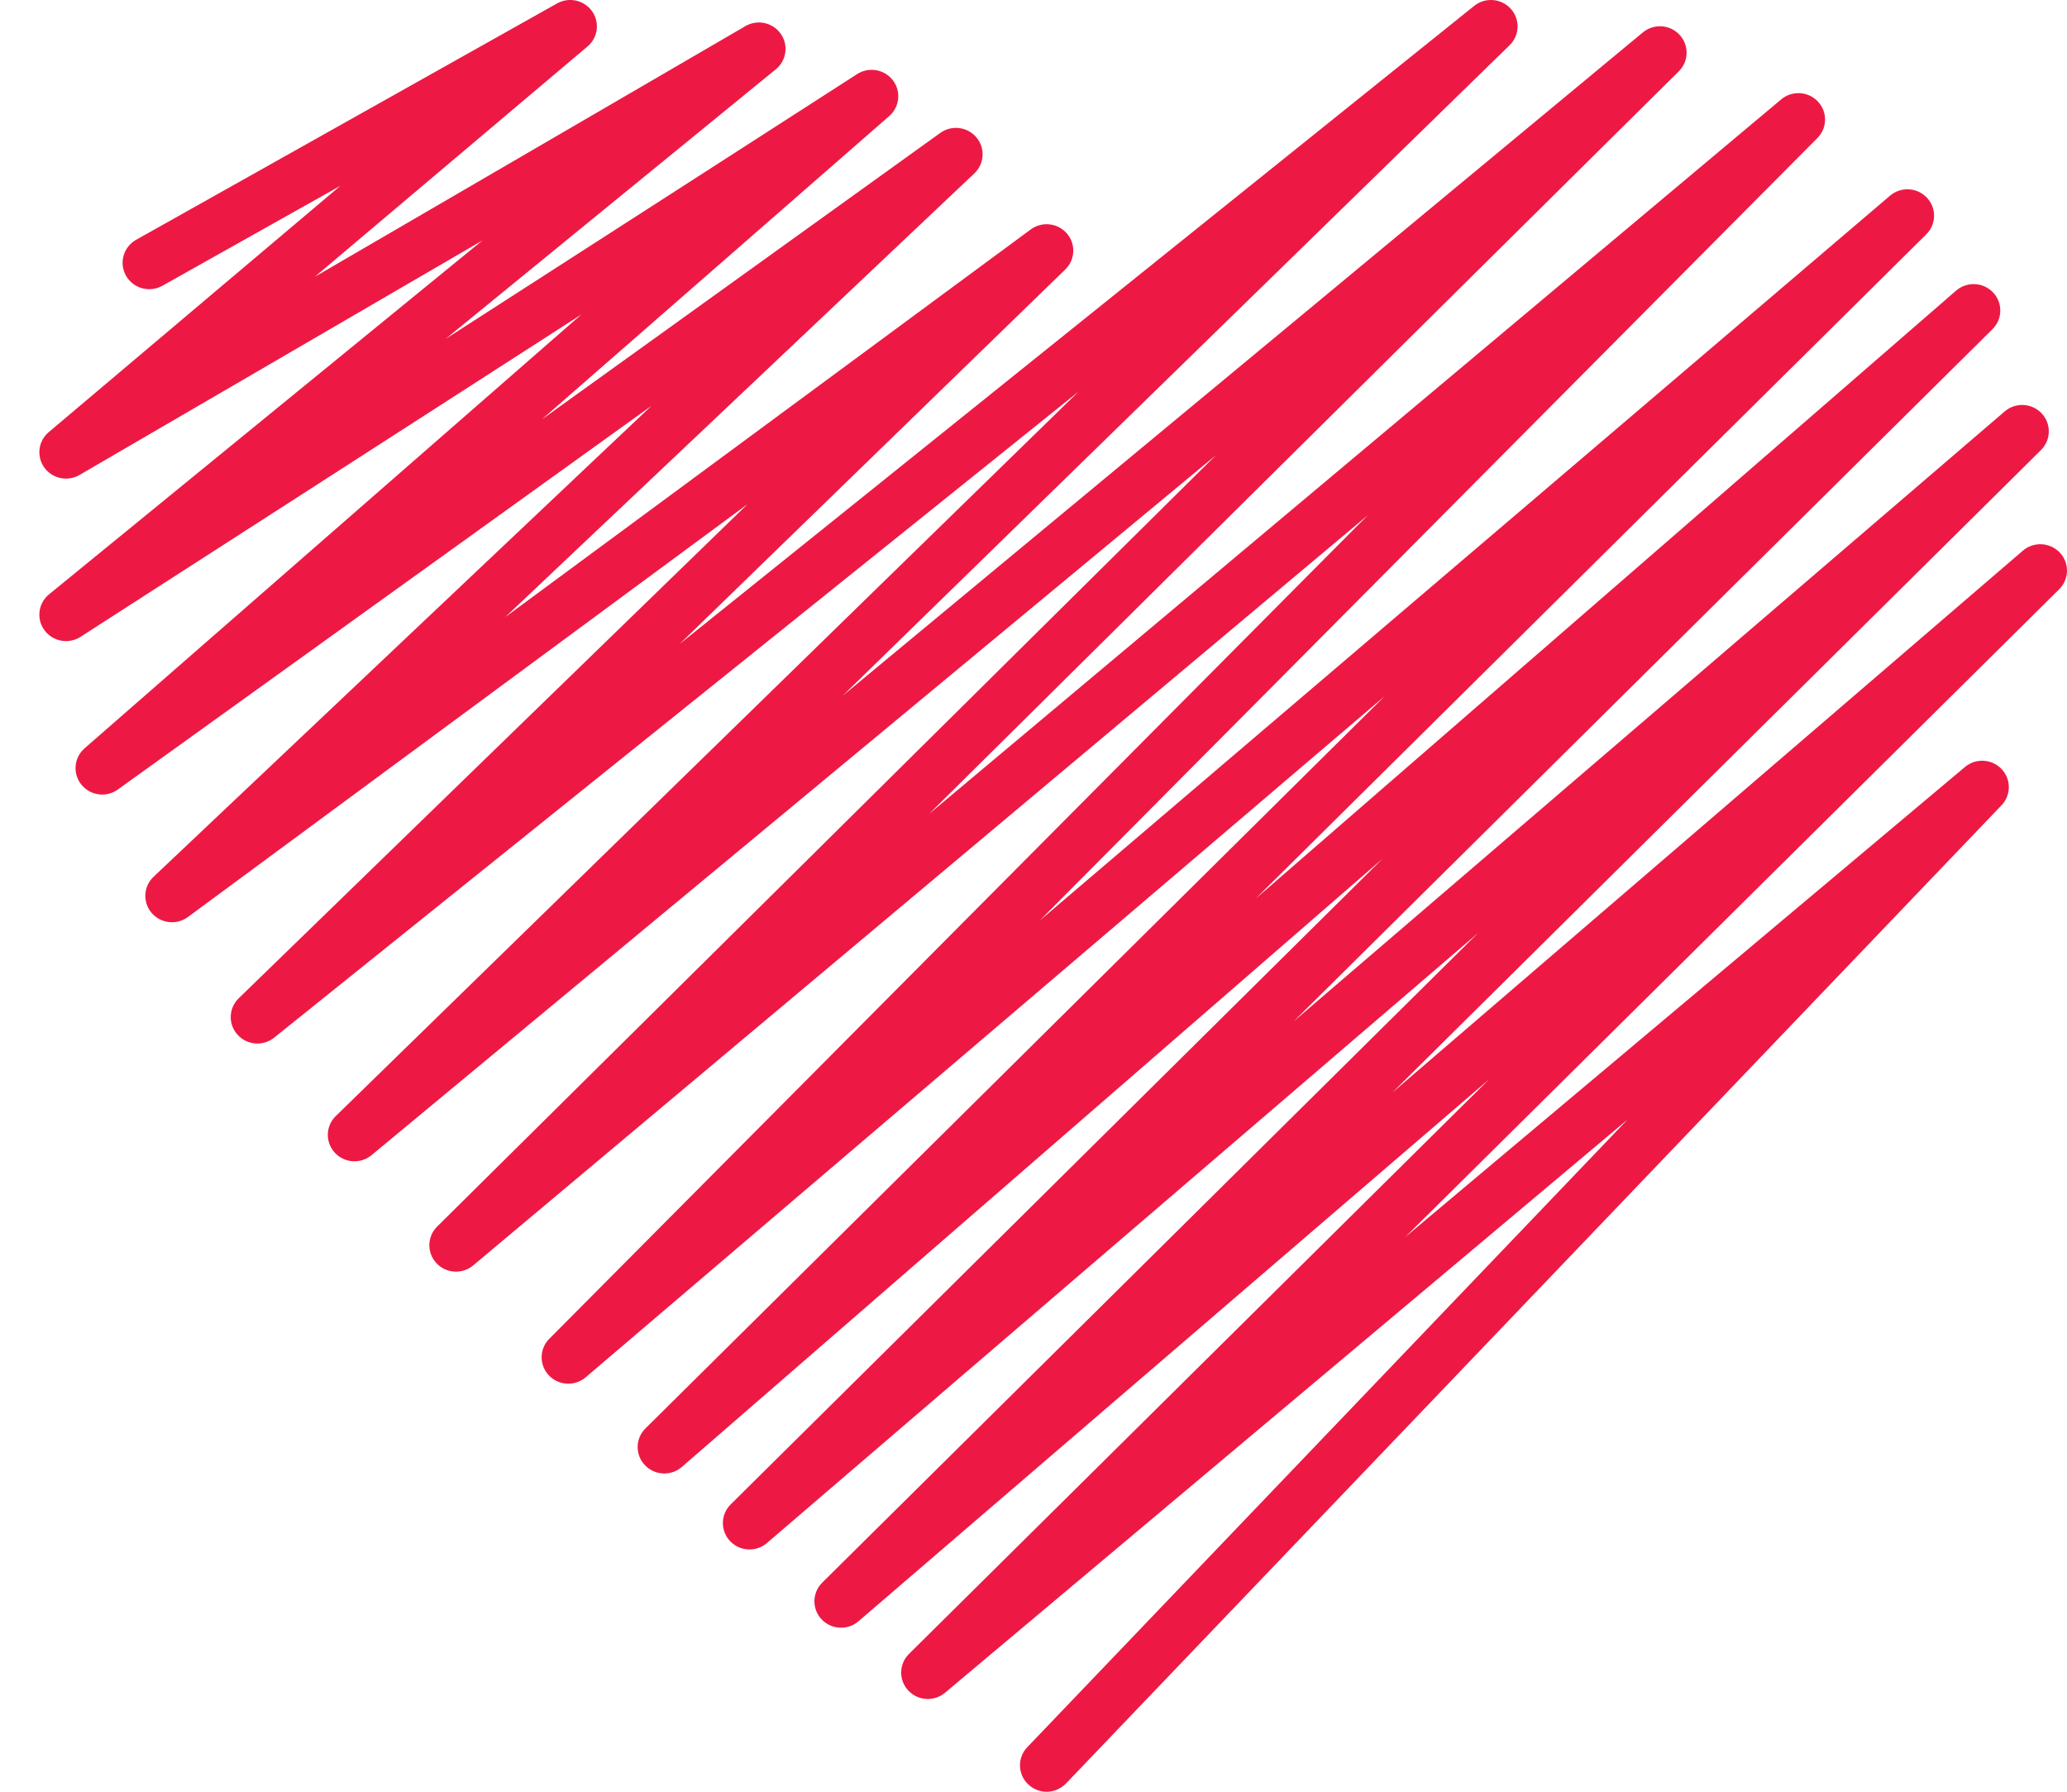 <svg width="75" height="65" viewBox="0 0 75 65" fill="none" xmlns="http://www.w3.org/2000/svg">
<g clip-path="url(#clip0)">
<path d="M37.977 65C37.738 65 37.499 64.913 37.312 64.737C36.924 64.374 36.907 63.768 37.275 63.384L59.051 40.619L34.291 61.408C33.896 61.741 33.306 61.705 32.955 61.327C32.603 60.949 32.615 60.364 32.982 60.001L54.03 39.157L31.151 58.815C30.758 59.154 30.165 59.122 29.81 58.745C29.455 58.367 29.466 57.779 29.834 57.415L53.623 33.855L27.829 55.977C27.436 56.315 26.843 56.283 26.488 55.906C26.134 55.528 26.145 54.941 26.513 54.576L50.16 31.157L24.741 53.218C24.349 53.557 23.755 53.529 23.398 53.151C23.041 52.775 23.051 52.185 23.42 51.82L50.243 25.255L21.251 49.966C20.858 50.301 20.268 50.269 19.914 49.894C19.56 49.519 19.567 48.934 19.931 48.568L49.626 18.695L17.17 45.906C16.774 46.238 16.184 46.201 15.834 45.823C15.483 45.446 15.495 44.861 15.861 44.498L44.116 16.516L13.482 41.906C13.084 42.236 12.495 42.196 12.146 41.815C11.797 41.435 11.813 40.85 12.183 40.489L39.133 14.208L9.949 37.643C9.547 37.965 8.962 37.919 8.618 37.536C8.274 37.155 8.293 36.573 8.662 36.215L27.117 18.296L6.818 33.268C6.408 33.57 5.831 33.504 5.501 33.118C5.172 32.731 5.203 32.157 5.572 31.808L23.634 14.726L4.276 28.642C3.858 28.942 3.276 28.865 2.953 28.465C2.63 28.067 2.681 27.487 3.068 27.148L21.095 11.409L2.922 23.103C2.492 23.38 1.918 23.276 1.615 22.866C1.312 22.457 1.384 21.884 1.78 21.561L17.505 8.723L2.885 17.231C2.453 17.483 1.898 17.365 1.608 16.961C1.316 16.556 1.386 15.999 1.768 15.677L12.352 6.74L5.892 10.367C5.428 10.628 4.837 10.466 4.574 10.006C4.311 9.546 4.474 8.961 4.938 8.7L20.214 0.124C20.648 -0.119 21.197 0.004 21.483 0.408C21.769 0.812 21.698 1.366 21.318 1.686L11.426 10.039L27.046 0.948C27.48 0.695 28.04 0.815 28.328 1.225C28.618 1.634 28.541 2.195 28.151 2.513L16.169 12.295L31.1 2.688C31.525 2.414 32.09 2.513 32.397 2.912C32.703 3.312 32.646 3.878 32.266 4.21L19.66 15.216L34.118 4.822C34.53 4.526 35.103 4.597 35.429 4.984C35.755 5.371 35.722 5.942 35.354 6.29L18.337 22.384L37.399 8.324C37.807 8.023 38.38 8.087 38.711 8.469C39.042 8.852 39.017 9.423 38.653 9.776L24.661 23.363L53.489 0.214C53.89 -0.108 54.475 -0.062 54.819 0.32C55.162 0.701 55.144 1.282 54.776 1.64L30.575 25.241L59.609 1.177C60.007 0.847 60.595 0.886 60.943 1.264C61.293 1.642 61.28 2.226 60.914 2.588L33.715 29.525L64.63 3.605C65.024 3.275 65.612 3.31 65.963 3.685C66.315 4.061 66.306 4.644 65.944 5.008L37.722 33.4L68.579 7.099C68.974 6.763 69.565 6.796 69.919 7.174C70.272 7.551 70.262 8.139 69.893 8.502L45.557 32.605L70.975 10.544C71.367 10.204 71.962 10.232 72.318 10.61C72.675 10.987 72.665 11.576 72.296 11.942L46.947 37.047L72.74 14.925C73.134 14.587 73.726 14.62 74.081 14.997C74.435 15.374 74.424 15.962 74.057 16.326L50.52 39.636L73.399 19.977C73.792 19.64 74.385 19.671 74.74 20.048C75.095 20.425 75.084 21.013 74.716 21.378L50.988 44.878L71.297 27.825C71.689 27.496 72.272 27.528 72.624 27.897C72.978 28.267 72.977 28.845 72.624 29.214L38.679 64.701C38.488 64.899 38.233 65 37.977 65Z" fill="#ED1944"/>
</g>
<defs>
<clipPath id="clip0">
<rect width="75" height="65" fill="white"/>
</clipPath>
</defs>
</svg>
